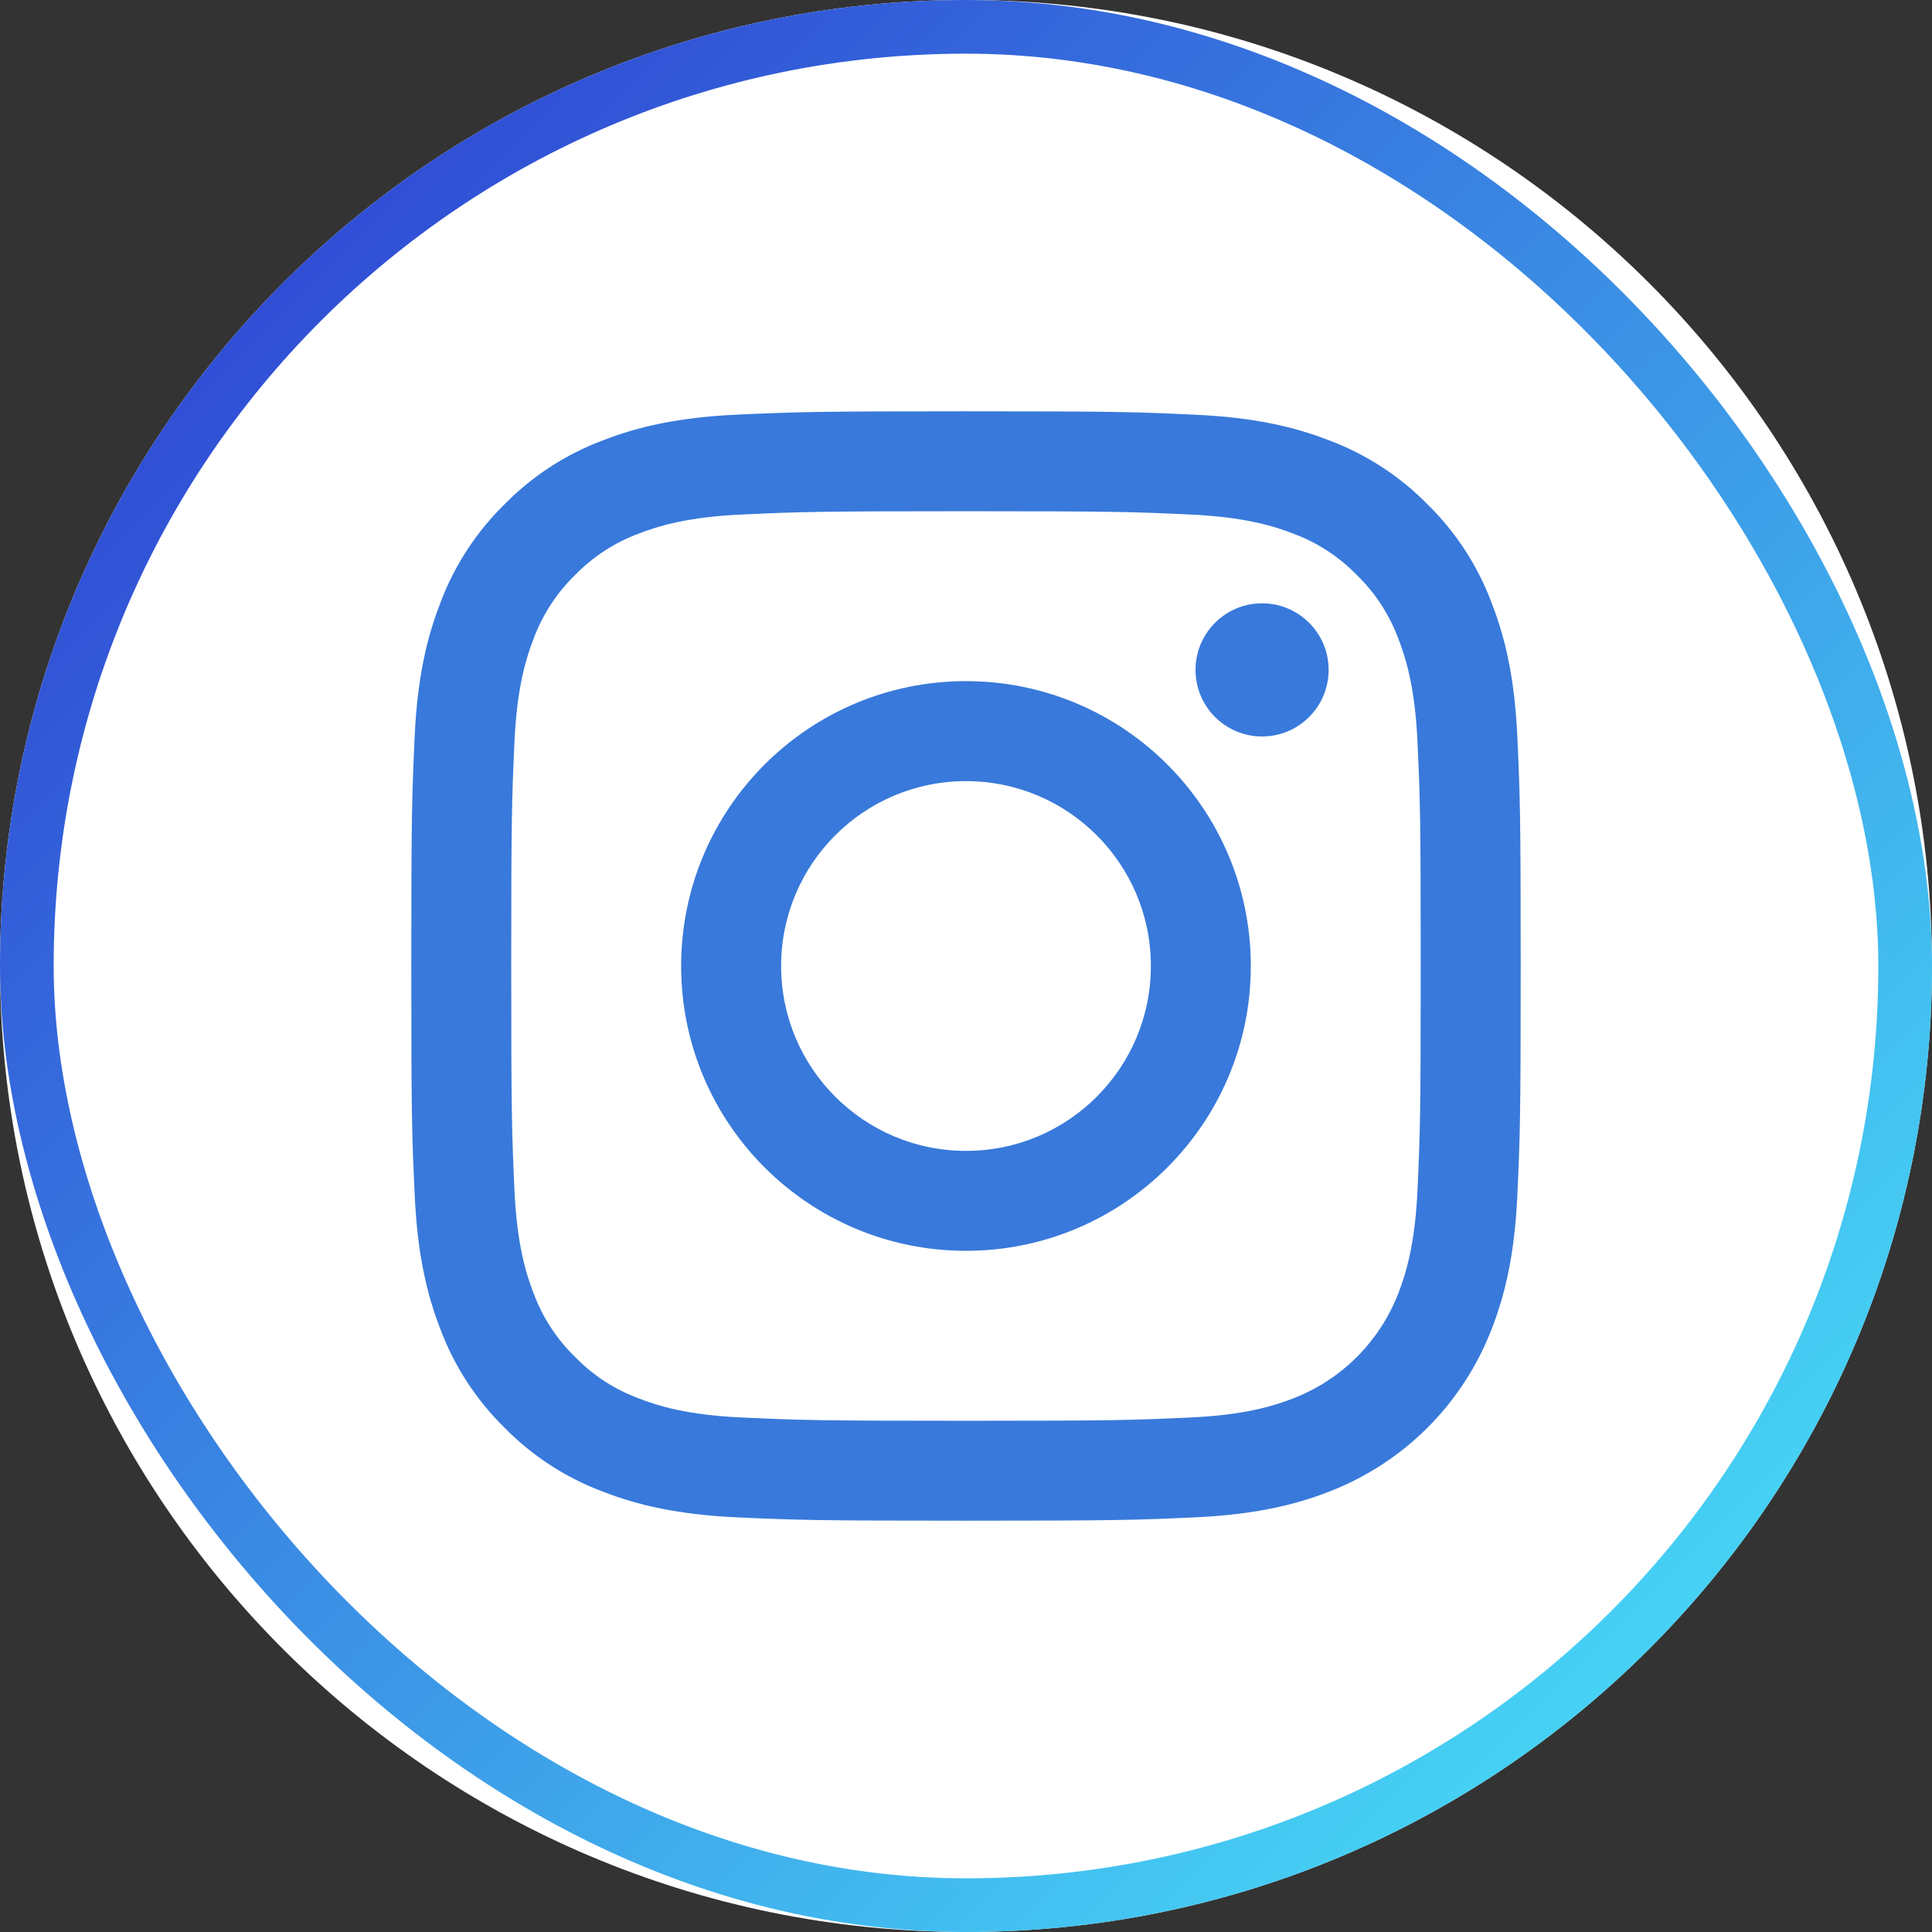 <svg width="36" height="36" viewBox="0 0 36 36" fill="none" xmlns="http://www.w3.org/2000/svg">
<rect x="0" y="0" width="36" height="36" fill="#333333" stroke="none"/>
<rect x="0.5" y="0.5" width="35" height="35" rx="17.5" fill="#3879DB"/>
<path d="M21.445 18C21.445 19.903 19.903 21.445 18 21.445C16.097 21.445 14.555 19.903 14.555 18C14.555 16.097 16.097 14.555 18 14.555C19.903 14.555 21.445 16.097 21.445 18Z" fill="white"/>
<path d="M26.057 11.904C25.891 11.455 25.627 11.049 25.284 10.716C24.95 10.372 24.544 10.108 24.095 9.942C23.731 9.801 23.184 9.633 22.176 9.587C21.086 9.537 20.759 9.526 18 9.526C15.24 9.526 14.913 9.537 13.823 9.587C12.815 9.633 12.268 9.801 11.904 9.942C11.455 10.108 11.049 10.372 10.715 10.716C10.372 11.049 10.108 11.455 9.942 11.904C9.801 12.268 9.632 12.816 9.586 13.823C9.537 14.913 9.526 15.24 9.526 18C9.526 20.76 9.537 21.087 9.586 22.177C9.632 23.185 9.801 23.732 9.942 24.096C10.108 24.545 10.372 24.951 10.715 25.284C11.049 25.628 11.454 25.892 11.904 26.058C12.268 26.199 12.815 26.368 13.823 26.413C14.913 26.463 15.239 26.474 17.999 26.474C20.76 26.474 21.087 26.463 22.176 26.413C23.184 26.368 23.731 26.199 24.095 26.058C24.997 25.71 25.709 24.997 26.057 24.096C26.198 23.732 26.367 23.185 26.413 22.177C26.463 21.087 26.473 20.76 26.473 18C26.473 15.24 26.463 14.913 26.413 13.823C26.367 12.816 26.199 12.268 26.057 11.904V11.904ZM18 23.307C15.068 23.307 12.692 20.931 12.692 18C12.692 15.068 15.068 12.692 18 12.692C20.931 12.692 23.307 15.068 23.307 18C23.307 20.931 20.931 23.307 18 23.307ZM23.517 13.723C22.832 13.723 22.277 13.168 22.277 12.482C22.277 11.797 22.832 11.242 23.517 11.242C24.202 11.242 24.757 11.797 24.757 12.482C24.757 13.168 24.202 13.723 23.517 13.723Z" fill="white"/>
<path d="M18 0C8.06 0 0 8.06 0 18C0 27.94 8.06 36 18 36C27.94 36 36 27.94 36 18C36 8.06 27.94 0 18 0ZM28.274 22.261C28.224 23.362 28.049 24.113 27.793 24.77C27.256 26.159 26.159 27.256 24.77 27.793C24.113 28.049 23.362 28.223 22.262 28.274C21.159 28.324 20.807 28.336 18 28.336C15.193 28.336 14.841 28.324 13.739 28.274C12.639 28.223 11.887 28.049 11.23 27.793C10.54 27.534 9.915 27.127 9.399 26.601C8.873 26.085 8.467 25.46 8.207 24.77C7.952 24.113 7.777 23.362 7.727 22.262C7.676 21.159 7.664 20.807 7.664 18C7.664 15.193 7.676 14.841 7.726 13.739C7.776 12.638 7.951 11.887 8.207 11.23C8.466 10.54 8.873 9.915 9.399 9.399C9.915 8.873 10.54 8.466 11.23 8.207C11.887 7.951 12.638 7.777 13.739 7.726C14.841 7.676 15.193 7.664 18 7.664C20.807 7.664 21.159 7.676 22.261 7.727C23.362 7.777 24.113 7.951 24.77 8.207C25.46 8.466 26.085 8.873 26.601 9.399C27.127 9.915 27.534 10.54 27.793 11.23C28.049 11.887 28.224 12.638 28.274 13.739C28.324 14.841 28.336 15.193 28.336 18C28.336 20.807 28.324 21.159 28.274 22.261V22.261Z" fill="white"/>
<rect x="0.5" y="0.5" width="35" height="35" rx="17.5" stroke="url(#paint0_linear)"/>
<defs>
<linearGradient id="paint0_linear" x1="0" y1="0" x2="36" y2="36" gradientUnits="userSpaceOnUse">
<stop stop-color="#2C33CF"/>
<stop offset="1" stop-color="#4AEDFB"/>
</linearGradient>
</defs>
</svg>
